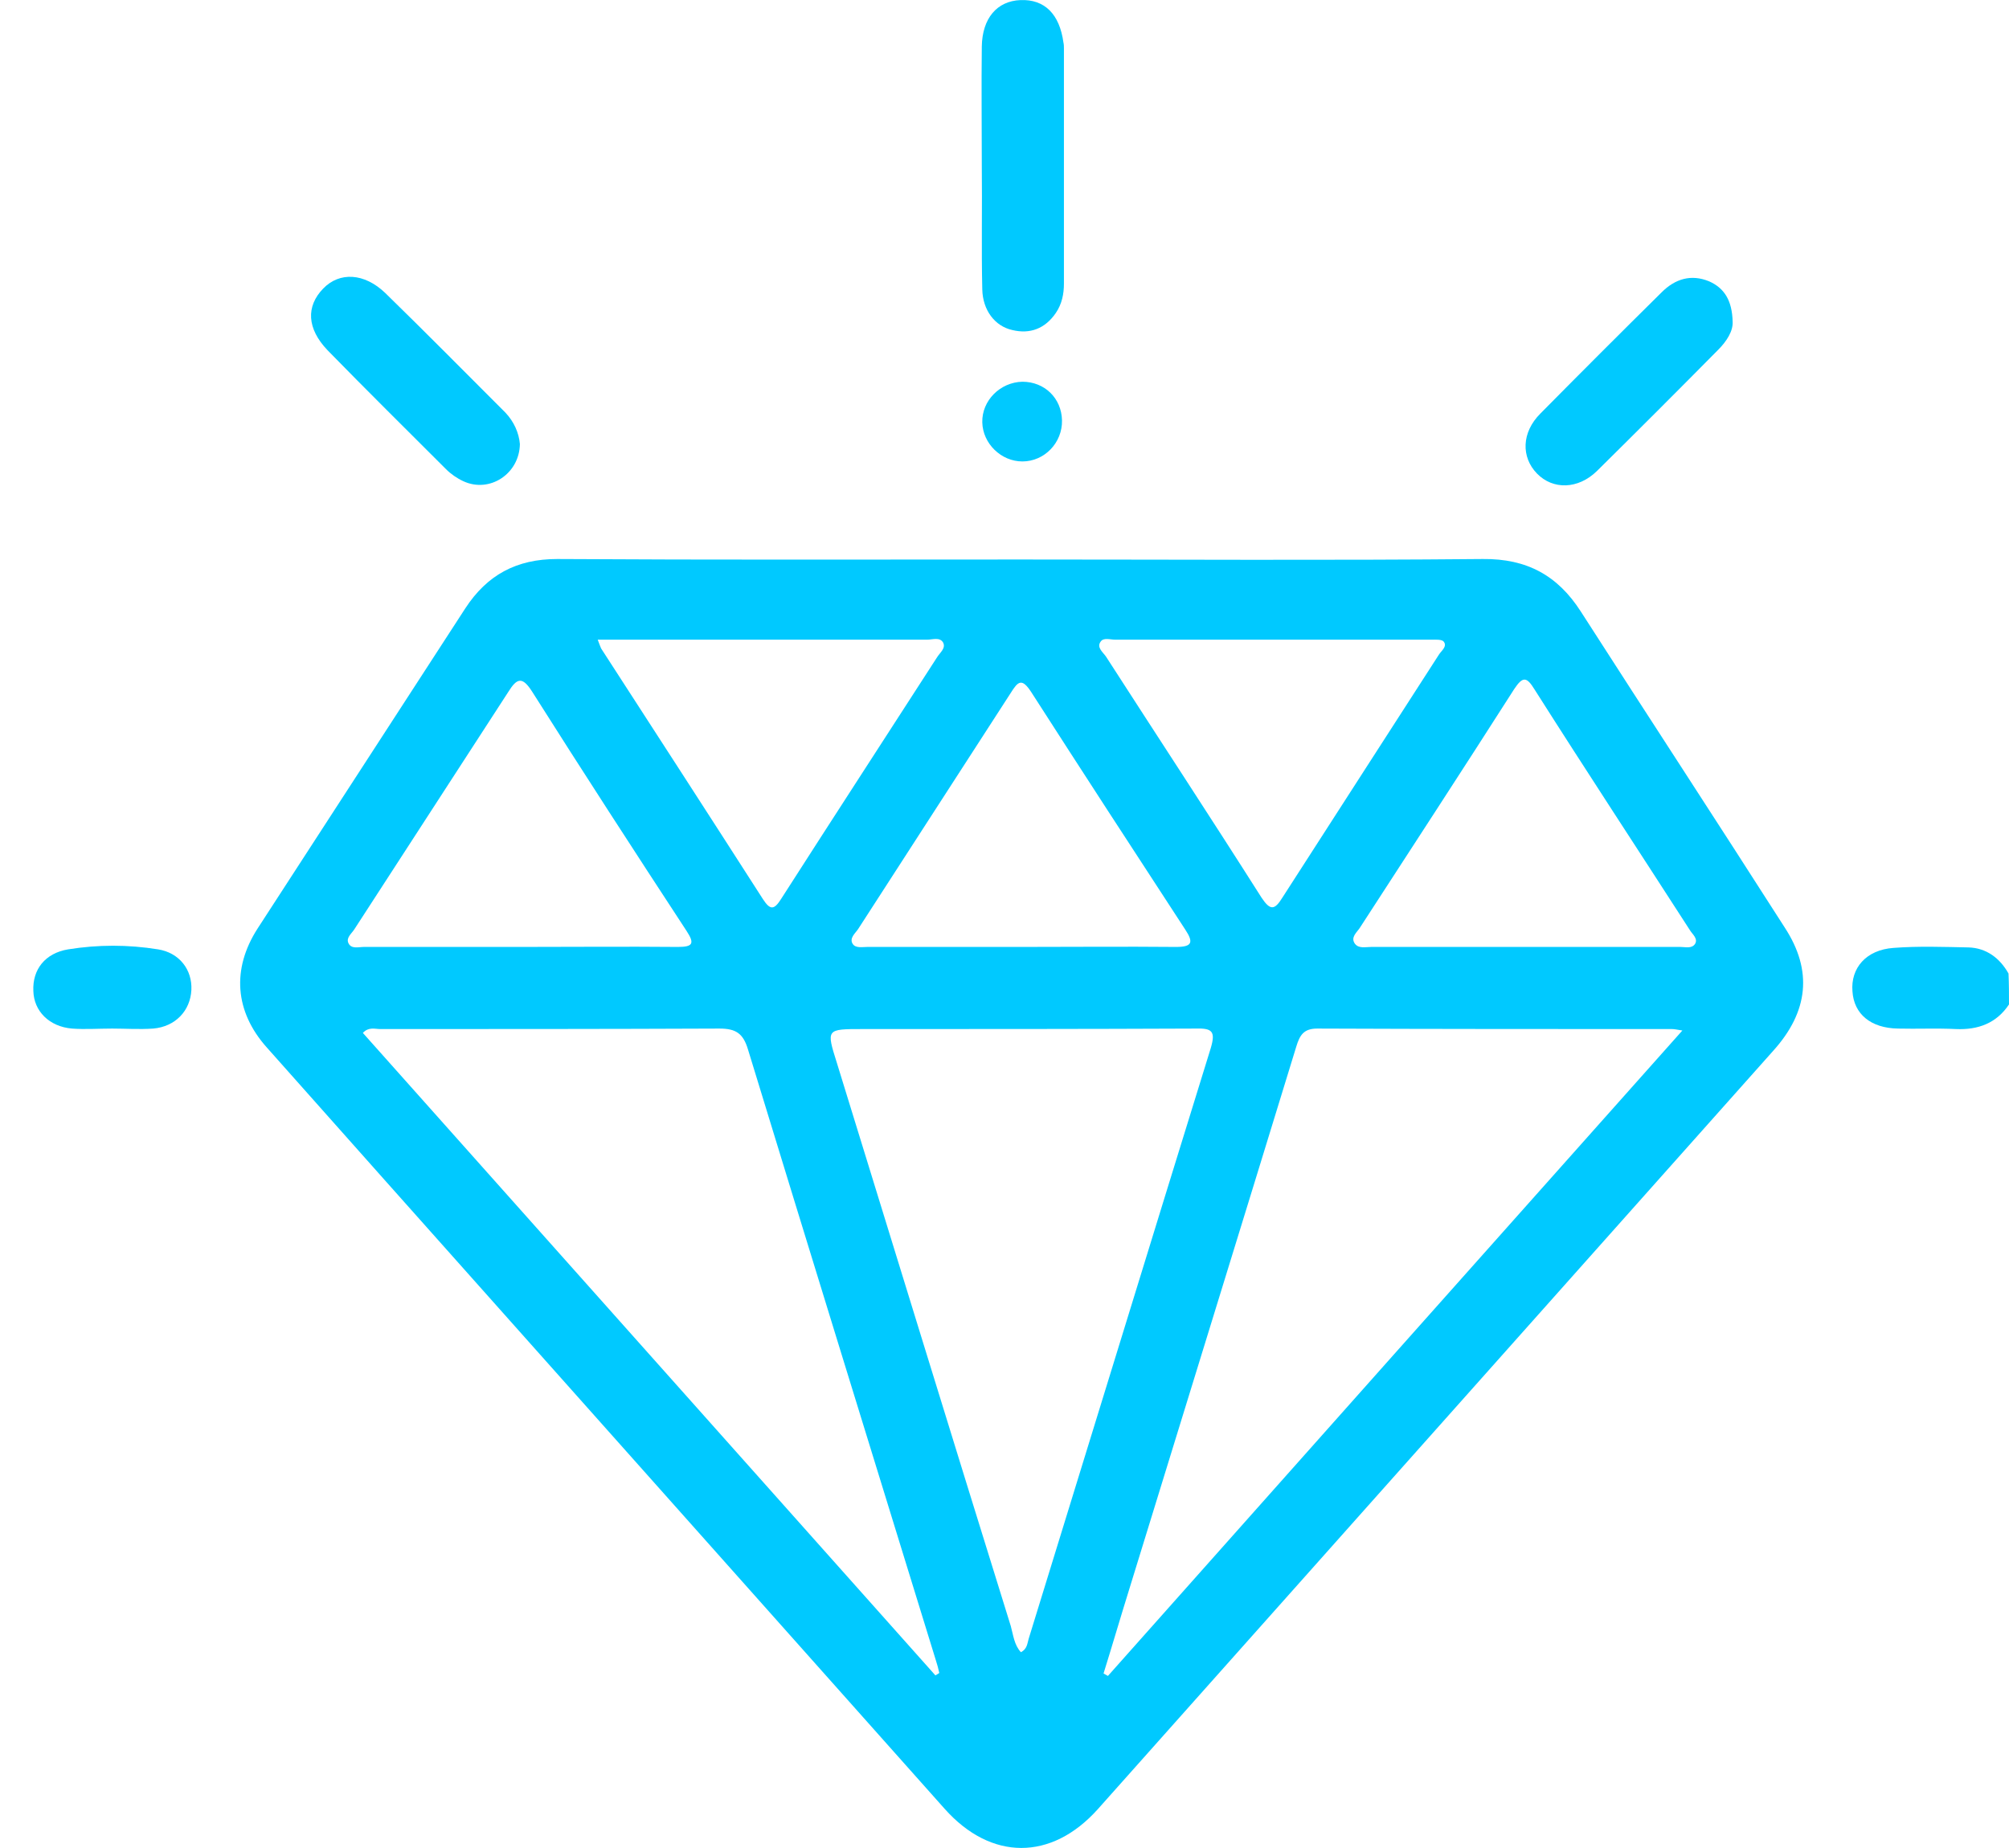 <svg xmlns="http://www.w3.org/2000/svg" width="50" height="46" viewBox="0 0 50 46" fill="none">
  <path d="M50 25.002C49.688 25.471 49.231 25.639 48.677 25.615C48.196 25.591 47.715 25.615 47.234 25.603C46.561 25.591 46.14 25.243 46.104 24.677C46.056 24.1 46.441 23.643 47.126 23.595C47.752 23.547 48.377 23.571 48.99 23.583C49.435 23.595 49.772 23.848 49.988 24.233C50 24.497 50 24.75 50 25.002Z" fill="#00C9FF"/>
  <path d="M25.433 13.927C29.257 13.927 33.081 13.951 36.905 13.915C37.999 13.903 38.769 14.324 39.346 15.226C41.029 17.847 42.737 20.457 44.42 23.09C45.118 24.16 45.01 25.182 44.132 26.156C38.528 32.445 32.925 38.746 27.321 45.035C26.167 46.322 24.664 46.322 23.509 45.023C18.856 39.792 14.19 34.562 9.536 29.331C8.575 28.249 7.6 27.154 6.639 26.072C5.845 25.182 5.761 24.124 6.41 23.114C8.13 20.457 9.861 17.799 11.581 15.142C12.122 14.312 12.855 13.915 13.865 13.915C17.725 13.939 21.585 13.927 25.433 13.927ZM41.871 25.651C41.727 25.627 41.667 25.615 41.607 25.615C38.661 25.615 35.715 25.615 32.781 25.603C32.444 25.603 32.348 25.771 32.263 26.048C30.881 30.557 29.486 35.067 28.103 39.564C27.886 40.261 27.682 40.959 27.465 41.656C27.502 41.68 27.538 41.692 27.574 41.717C32.312 36.389 37.061 31.05 41.871 25.651ZM23.281 41.704C23.317 41.68 23.341 41.668 23.377 41.644C23.353 41.536 23.329 41.44 23.293 41.332C21.73 36.257 20.166 31.195 18.615 26.12C18.495 25.723 18.315 25.603 17.906 25.603C15.092 25.615 12.278 25.615 9.464 25.615C9.332 25.615 9.176 25.555 9.031 25.711C13.781 31.038 18.531 36.377 23.281 41.704ZM25.409 41.127C25.566 41.043 25.566 40.911 25.602 40.791C27.117 35.884 28.62 30.978 30.135 26.084C30.255 25.675 30.171 25.591 29.762 25.603C26.997 25.615 24.231 25.615 21.465 25.615C20.563 25.615 20.563 25.615 20.828 26.457C22.271 31.135 23.702 35.8 25.157 40.478C25.217 40.694 25.241 40.947 25.409 41.127ZM31.686 15.923C30.375 15.923 29.065 15.923 27.754 15.923C27.634 15.923 27.465 15.863 27.393 15.971C27.285 16.116 27.453 16.236 27.526 16.344C28.812 18.34 30.123 20.336 31.398 22.345C31.614 22.669 31.722 22.657 31.915 22.345C33.213 20.324 34.512 18.316 35.811 16.296C35.871 16.2 36.027 16.091 35.931 15.971C35.883 15.911 35.727 15.923 35.618 15.923C34.308 15.923 32.997 15.923 31.686 15.923ZM14.876 15.923C14.924 16.043 14.936 16.091 14.96 16.14C16.306 18.22 17.653 20.3 18.988 22.381C19.168 22.657 19.265 22.657 19.445 22.369C20.732 20.36 22.03 18.364 23.317 16.368C23.389 16.248 23.545 16.14 23.473 15.995C23.389 15.851 23.209 15.923 23.076 15.923C21.08 15.923 19.084 15.923 17.088 15.923C16.367 15.923 15.645 15.923 14.876 15.923ZM12.94 23.571C14.25 23.571 15.561 23.559 16.872 23.571C17.244 23.571 17.293 23.487 17.088 23.174C15.789 21.19 14.503 19.206 13.24 17.21C13 16.837 12.867 16.873 12.651 17.222C11.376 19.194 10.09 21.166 8.815 23.138C8.743 23.246 8.611 23.343 8.671 23.475C8.743 23.631 8.923 23.571 9.056 23.571C10.354 23.571 11.653 23.571 12.94 23.571ZM37.939 23.571C39.238 23.571 40.525 23.571 41.823 23.571C41.943 23.571 42.1 23.619 42.184 23.499C42.268 23.367 42.124 23.258 42.064 23.162C40.777 21.166 39.466 19.17 38.192 17.162C37.999 16.849 37.903 16.825 37.687 17.15C36.412 19.146 35.125 21.118 33.839 23.102C33.767 23.21 33.61 23.331 33.718 23.487C33.815 23.619 33.983 23.571 34.127 23.571C35.39 23.571 36.664 23.571 37.939 23.571ZM25.385 23.571C26.684 23.571 27.971 23.559 29.269 23.571C29.666 23.571 29.714 23.463 29.498 23.138C28.211 21.166 26.936 19.206 25.662 17.222C25.433 16.873 25.337 16.957 25.157 17.246C23.894 19.206 22.619 21.166 21.357 23.126C21.285 23.234 21.128 23.355 21.225 23.499C21.297 23.607 21.465 23.571 21.585 23.571C22.86 23.571 24.123 23.571 25.385 23.571Z" fill="#00C9FF"/>
  <path d="M24.435 4.127C24.435 3.141 24.423 2.143 24.435 1.157C24.447 0.459 24.808 0.026 25.397 0.002C25.998 -0.022 26.371 0.351 26.467 1.06C26.479 1.109 26.479 1.157 26.479 1.205C26.479 3.153 26.479 5.101 26.479 7.061C26.479 7.313 26.431 7.566 26.275 7.794C26.01 8.179 25.637 8.323 25.193 8.215C24.76 8.119 24.459 7.722 24.447 7.205C24.423 6.171 24.447 5.149 24.435 4.127Z" fill="#00C9FF"/>
  <path d="M12.939 11.053C12.927 11.799 12.182 12.28 11.533 11.979C11.376 11.907 11.22 11.799 11.1 11.678C10.114 10.692 9.128 9.718 8.154 8.72C7.636 8.179 7.612 7.626 8.045 7.181C8.454 6.76 9.067 6.796 9.584 7.289C10.595 8.275 11.581 9.273 12.579 10.271C12.795 10.5 12.915 10.777 12.939 11.053Z" fill="#00C9FF"/>
  <path d="M43.122 8.011C43.134 8.239 42.977 8.492 42.761 8.708C41.763 9.718 40.753 10.728 39.743 11.726C39.274 12.183 38.648 12.195 38.252 11.787C37.855 11.378 37.867 10.764 38.336 10.295C39.334 9.285 40.344 8.275 41.354 7.277C41.691 6.94 42.087 6.82 42.532 7.001C42.917 7.169 43.11 7.482 43.122 8.011Z" fill="#00C9FF"/>
  <path d="M2.79 25.603C2.454 25.603 2.117 25.627 1.792 25.603C1.227 25.555 0.842 25.17 0.83 24.665C0.806 24.136 1.119 23.727 1.696 23.631C2.442 23.511 3.187 23.511 3.933 23.631C4.462 23.715 4.787 24.136 4.763 24.641C4.738 25.158 4.366 25.555 3.813 25.603C3.464 25.627 3.127 25.603 2.79 25.603Z" fill="#00C9FF"/>
  <path d="M25.445 9.502C25.998 9.502 26.419 9.911 26.431 10.464C26.443 11.017 25.998 11.486 25.445 11.486C24.916 11.486 24.459 11.041 24.447 10.512C24.435 9.971 24.892 9.514 25.445 9.502Z" fill="#00C9FF"/>
</svg>